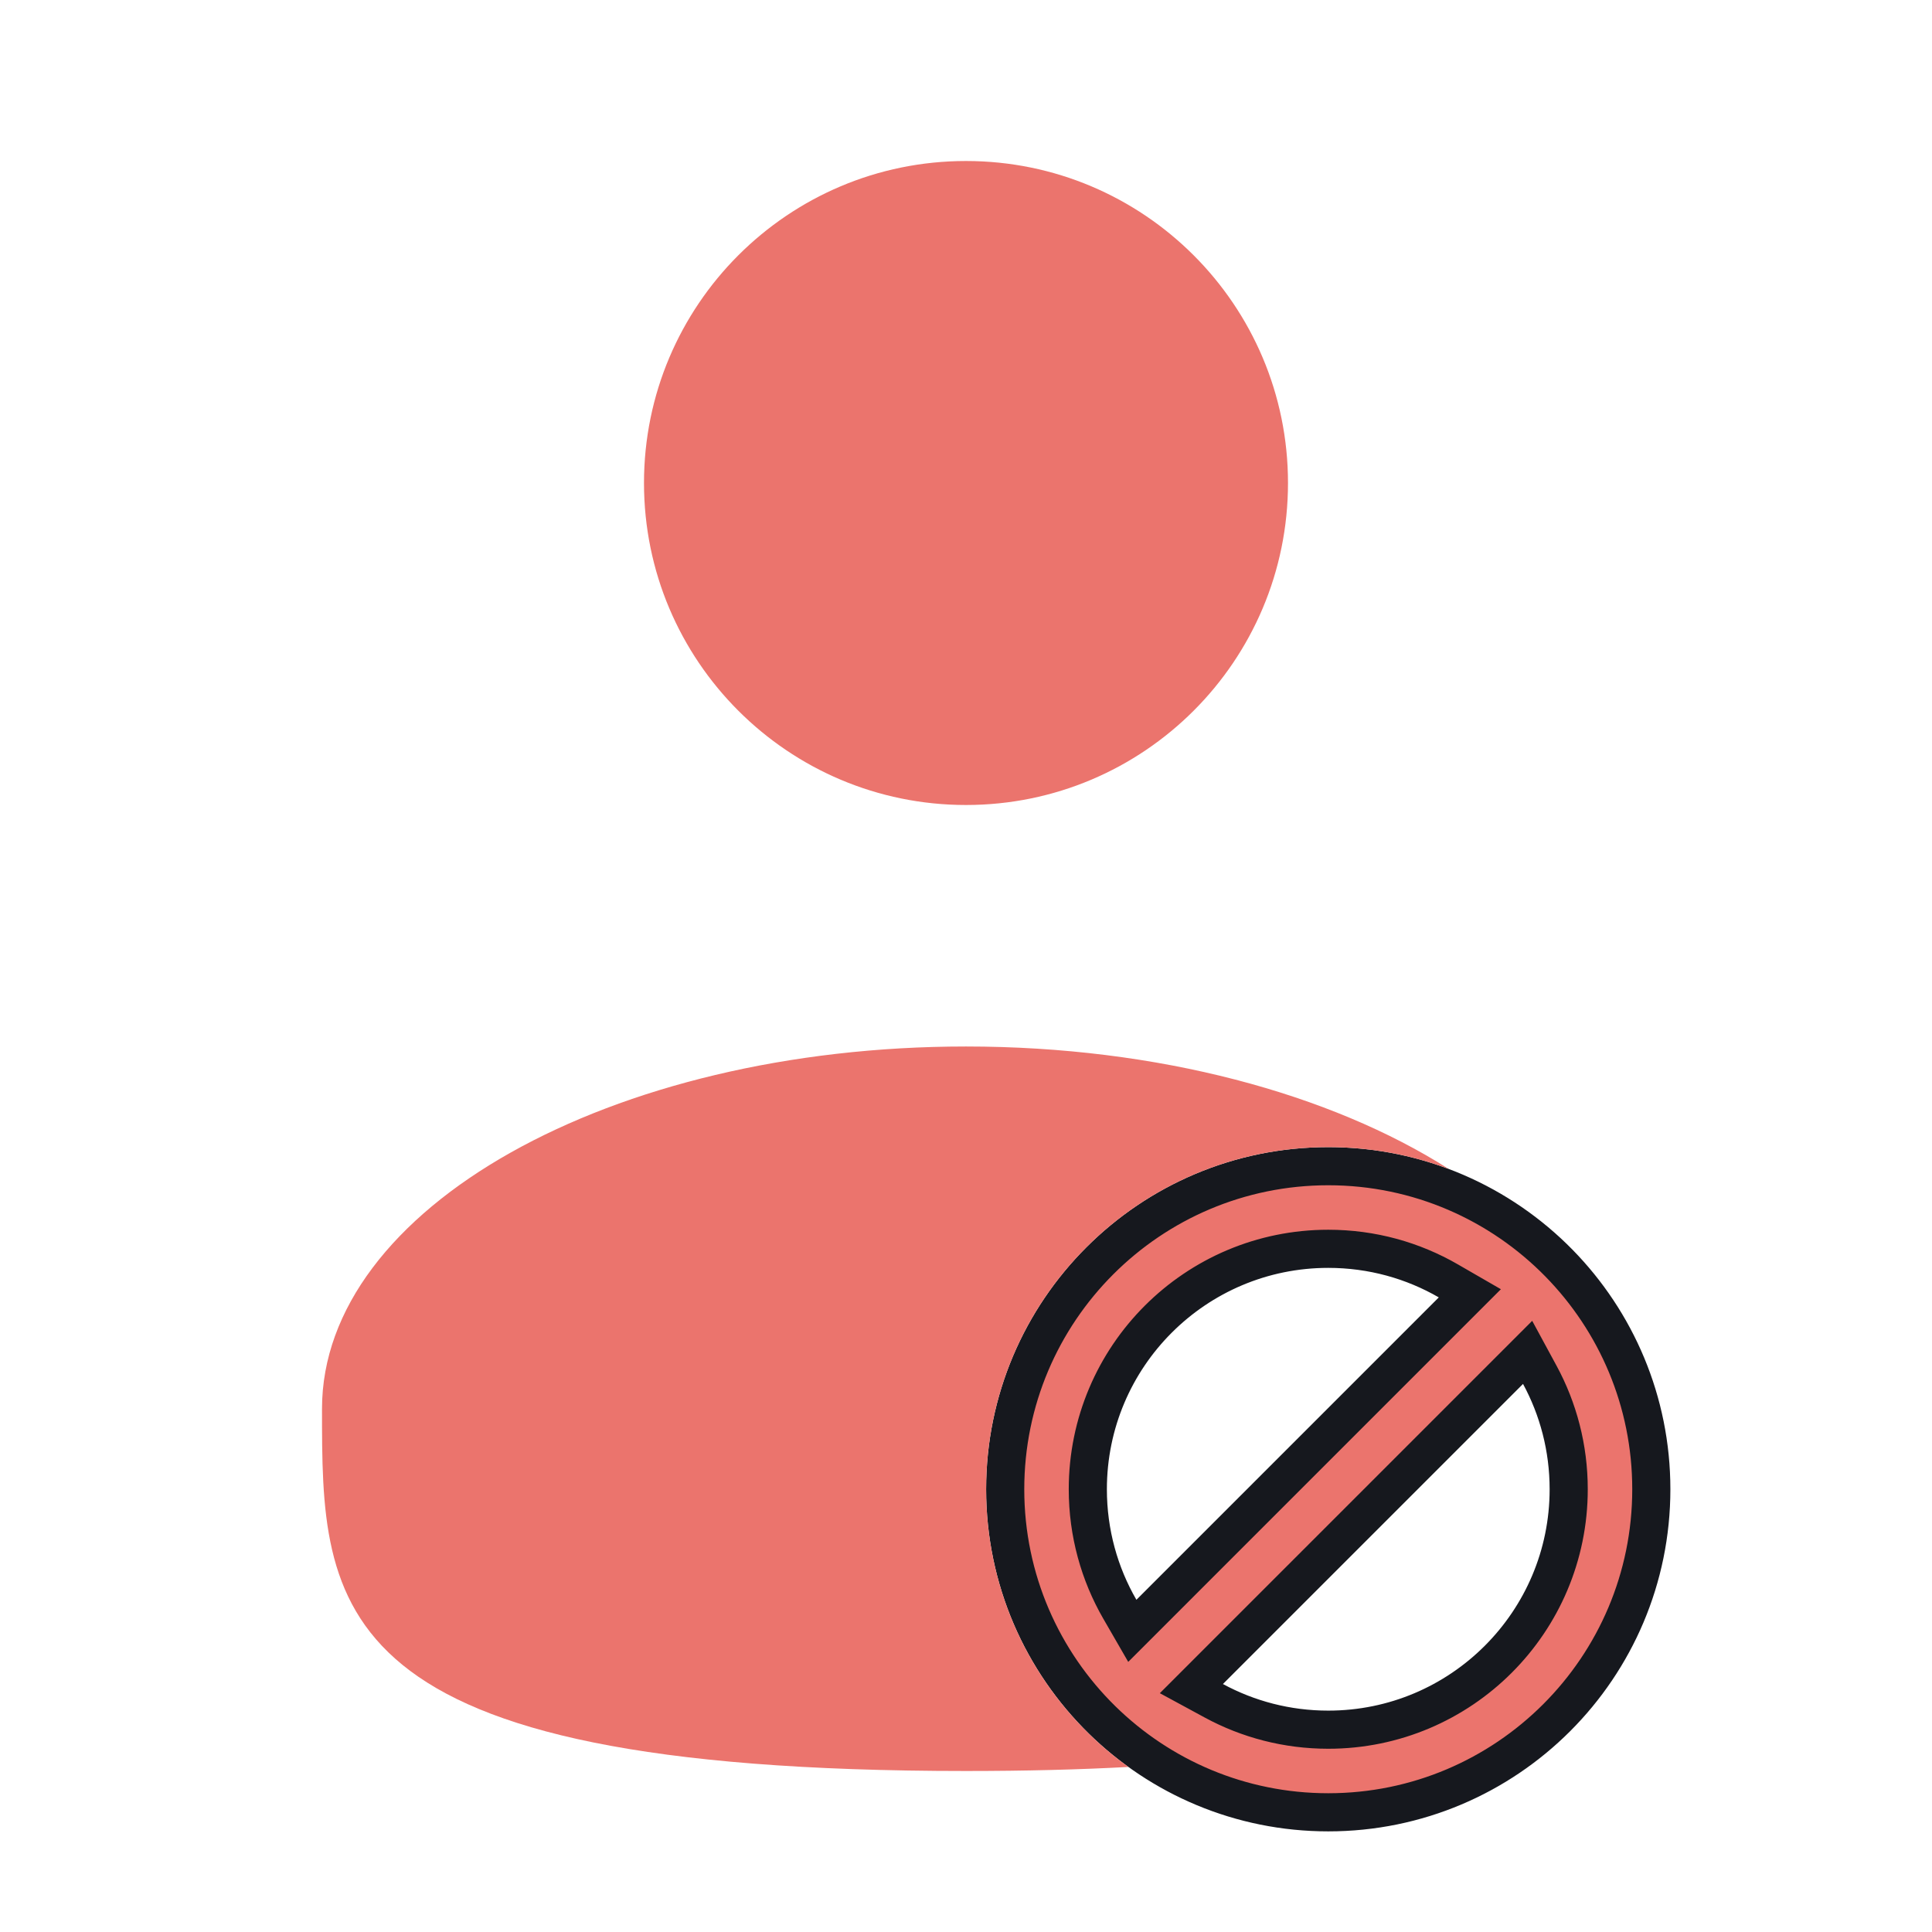 <svg width="152" height="152" viewBox="0 0 152 152" fill="none" xmlns="http://www.w3.org/2000/svg">
<path d="M75.999 63.333C89.99 63.333 101.333 51.991 101.333 38C101.333 24.009 89.99 12.667 75.999 12.667C62.008 12.667 50.666 24.009 50.666 38C50.666 51.991 62.008 63.333 75.999 63.333Z" fill="#EB746D"/>
<path d="M88.108 126.614L89.085 128.306L90.467 126.924L114.258 103.133L115.64 101.751L113.948 100.774C111.166 99.166 107.94 98.25 104.501 98.25C94.053 98.25 85.584 106.719 85.584 117.167C85.584 120.606 86.5 123.832 88.108 126.614ZM121.143 108.165L120.185 106.398L118.764 107.819L95.153 131.43L93.732 132.851L95.499 133.809C98.177 135.261 101.244 136.083 104.501 136.083C114.948 136.083 123.417 127.614 123.417 117.167C123.417 113.91 122.595 110.843 121.143 108.165ZM79.084 117.167C79.084 103.129 90.463 91.75 104.501 91.75C111.611 91.75 118.046 94.675 122.655 99.379C127.144 103.96 129.917 110.243 129.917 117.167C129.917 131.204 118.538 142.583 104.501 142.583C97.577 142.583 91.294 139.81 86.713 135.321C82.009 130.712 79.084 124.277 79.084 117.167Z" fill="#EB746D" stroke="#16181E" stroke-width="3"/>
<path d="M113.977 91.967C111.029 90.857 107.835 90.25 104.501 90.25C89.635 90.25 77.584 102.301 77.584 117.167C77.584 124.697 80.683 131.513 85.663 136.393C86.632 137.342 87.672 138.219 88.777 139.015C84.923 139.224 80.678 139.333 76.001 139.333C25.334 139.333 25.334 126.574 25.334 110.833C25.334 95.093 48.018 82.333 76.001 82.333C91.121 82.333 104.694 86.059 113.977 91.967Z" fill="#EB746D"/>
</svg>
